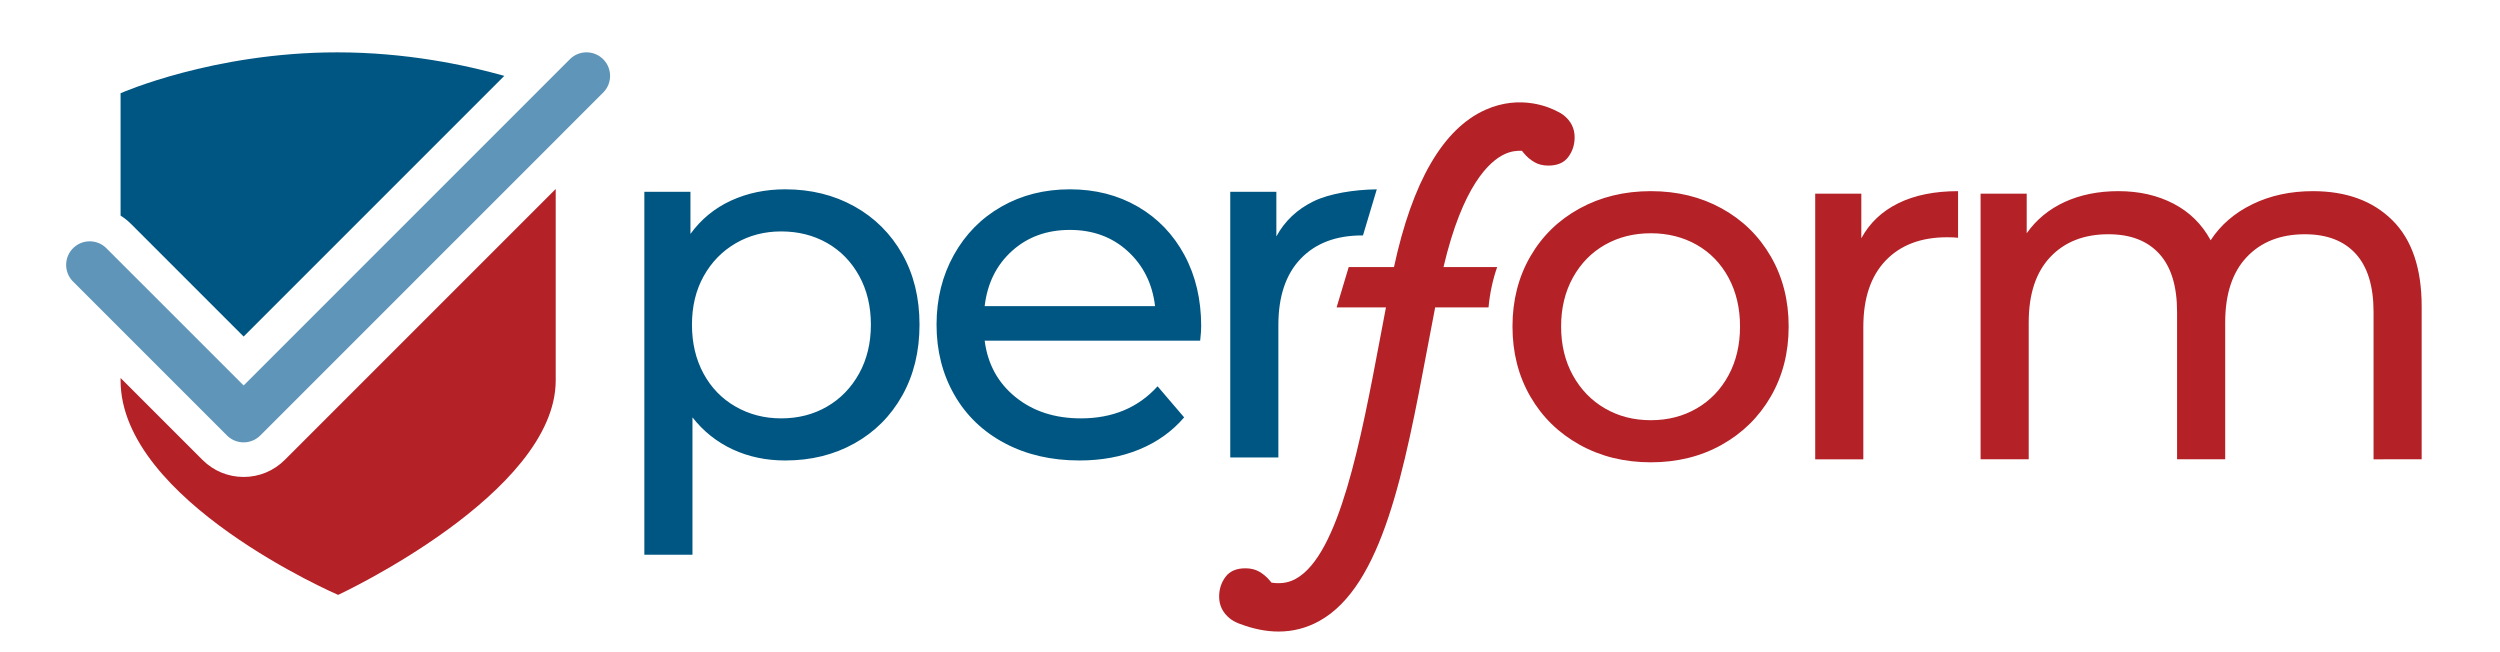 <svg xmlns="http://www.w3.org/2000/svg" viewBox="0 0 828 216">
  <g fill="#B42126">
    <path d="M523.179 147.306c-6.972-3.872-12.424-9.213-16.351-16.019-3.93-6.807-5.893-14.525-5.893-23.157s1.963-16.351 5.893-23.157c3.927-6.806 9.379-12.118 16.351-15.936 6.973-3.818 14.829-5.727 23.572-5.727 8.741 0 16.571 1.909 23.489 5.727 6.915 3.818 12.338 9.13 16.268 15.936 3.928 6.806 5.894 14.525 5.894 23.157s-1.966 16.351-5.894 23.157c-3.93 6.806-9.353 12.146-16.268 16.019-6.918 3.875-14.748 5.811-23.489 5.811-8.743-.001-16.6-1.936-23.572-5.811zm38.761-12.035c4.481-2.599 7.993-6.251 10.541-10.956 2.544-4.702 3.817-10.097 3.817-16.185 0-6.085-1.273-11.48-3.817-16.185-2.548-4.703-6.06-8.326-10.541-10.873-4.482-2.544-9.545-3.818-15.189-3.818s-10.707 1.274-15.188 3.818c-4.482 2.547-8.025 6.17-10.624 10.873-2.602 4.705-3.901 10.1-3.901 16.185 0 6.088 1.3 11.482 3.901 16.185 2.599 4.705 6.142 8.357 10.624 10.956 4.481 2.602 9.545 3.901 15.188 3.901 5.645 0 10.707-1.3 15.189-3.901zM628.755 67.293c5.421-2.656 12.006-3.984 19.754-3.984v15.438c-.888-.109-2.104-.166-3.652-.166-8.632 0-15.412 2.573-20.335 7.719-4.926 5.146-7.387 12.479-7.387 21.995v43.824h-15.937V64.14h15.272v14.774c2.765-5.089 6.861-8.964 12.285-11.621zM792.345 72.938c6.475 6.419 9.711 15.936 9.711 28.552v50.63H786.12v-48.805c0-8.521-1.966-14.94-5.893-19.256-3.93-4.316-9.546-6.474-16.85-6.474-8.079 0-14.499 2.519-19.256 7.553-4.759 5.037-7.138 12.258-7.138 21.663v45.318h-15.936v-48.805c0-8.521-1.967-14.94-5.894-19.256-3.93-4.316-9.545-6.474-16.849-6.474-8.08 0-14.499 2.519-19.256 7.553-4.76 5.037-7.139 12.258-7.139 21.663v45.318h-15.936V64.14h15.271v13.114c3.209-4.536 7.413-7.994 12.616-10.375 5.2-2.378 11.122-3.569 17.762-3.569 6.861 0 12.948 1.385 18.261 4.15 5.312 2.768 9.404 6.806 12.283 12.118 3.32-5.089 7.939-9.073 13.861-11.952 5.919-2.876 12.587-4.316 20.003-4.316 11.069 0 19.841 3.211 26.315 9.628z"/>
  </g>
  <path fill="#005682" d="M282.962 68.346c6.749 3.763 12.034 9.021 15.853 15.77 3.818 6.751 5.728 14.554 5.728 23.405 0 8.855-1.909 16.684-5.728 23.49-3.818 6.806-9.104 12.092-15.853 15.853-6.751 3.764-14.388 5.644-22.908 5.644-6.309 0-12.092-1.217-17.348-3.651-5.257-2.433-9.711-5.976-13.362-10.624v45.484h-15.937V63.532h15.272v13.944c3.54-4.869 8.022-8.549 13.446-11.04 5.421-2.49 11.396-3.735 17.928-3.735 8.521.001 16.158 1.884 22.909 5.645zm-9.048 66.317c4.482-2.599 8.023-6.251 10.625-10.956 2.599-4.702 3.9-10.098 3.9-16.186 0-6.084-1.302-11.479-3.9-16.184-2.602-4.703-6.143-8.326-10.625-10.873-4.481-2.545-9.545-3.818-15.188-3.818-5.535 0-10.541 1.302-15.023 3.9-4.481 2.602-8.024 6.225-10.623 10.873-2.602 4.648-3.901 10.018-3.901 16.102 0 6.088 1.271 11.483 3.817 16.186 2.545 4.705 6.086 8.357 10.625 10.956 4.536 2.602 9.57 3.901 15.105 3.901 5.643 0 10.707-1.299 15.188-3.901zM397.5 112.834h-71.379c.995 7.748 4.398 13.973 10.209 18.676 5.809 4.705 13.03 7.055 21.662 7.055 10.513 0 18.979-3.541 25.398-10.624l8.798 10.292c-3.983 4.648-8.938 8.191-14.856 10.624-5.922 2.435-12.533 3.651-19.838 3.651-9.296 0-17.541-1.908-24.734-5.727-7.194-3.818-12.756-9.156-16.682-16.02-3.93-6.859-5.894-14.607-5.894-23.24 0-8.52 1.909-16.211 5.728-23.073 3.817-6.86 9.072-12.201 15.77-16.019 6.694-3.818 14.247-5.727 22.658-5.727 8.41 0 15.908 1.909 22.494 5.727 6.582 3.818 11.729 9.159 15.438 16.019 3.707 6.862 5.561 14.72 5.561 23.571-.001 1.22-.112 2.823-.333 4.815zM335.168 83.12c-5.146 4.647-8.163 10.735-9.047 18.261h56.439c-.887-7.414-3.901-13.473-9.047-18.178-5.146-4.702-11.537-7.055-19.174-7.055-7.634 0-14.026 2.325-19.171 6.972zM451.418 77.976l4.574-15.265c-7.539.085-15.736 1.408-20.977 3.976-5.424 2.656-9.519 6.531-12.283 11.621V63.532H407.46v87.979h15.937v-43.824c0-9.516 2.461-16.848 7.387-21.994 4.923-5.146 11.703-7.719 20.335-7.719.088.001.199.002.299.002z"/>
  <path fill="#B42126" d="M517.95 38.213c-.648-.523-1.405-.968-2.251-1.349-2.189-1.177-11.997-5.753-23.764-.479-13.992 6.274-24.162 23.791-30.249 52.075h-14.997l-4.004 13.361h16.344c-.652 3.399-1.293 6.795-1.922 10.134-6.345 33.653-13.535 71.796-27.918 79.733-1.661.917-4.154 1.875-8.077 1.285-.144-.18-.281-.356-.429-.54-1.033-1.261-2.213-2.277-3.535-3.051s-2.875-1.16-4.658-1.16c-2.988 0-5.188.945-6.598 2.836-1.408 1.891-2.113 4.067-2.113 6.531 0 2.922 1.189 5.342 3.566 7.262.77.62 1.692 1.13 2.74 1.55l-.005.013c.125.05.249.091.374.14.068.024.134.051.203.075 4.446 1.688 8.72 2.54 12.793 2.54 4.773 0 9.275-1.158 13.469-3.472 20.979-11.578 28.232-50.049 35.91-90.777.813-4.315 1.647-8.72 2.496-13.099H493c.426-4.657 1.379-9.12 2.854-13.361h-17.771c6.366-27.075 15.233-35.032 20.141-37.356 2.18-1.033 4.202-1.252 5.85-1.152.178.225.354.448.539.679 1.033 1.261 2.213 2.277 3.535 3.051s2.875 1.16 4.658 1.16c2.988 0 5.188-.945 6.598-2.836 1.408-1.891 2.113-4.067 2.113-6.531 0-2.922-1.19-5.342-3.567-7.262z"/>
  <path fill="#5F95B8" d="M199.772 19.622c-1.522-1.524-3.521-2.285-5.517-2.285-1.997 0-3.992.761-5.517 2.285L80.691 127.671 35.237 82.216c-1.524-1.525-3.519-2.286-5.517-2.286-1.997 0-3.994.763-5.519 2.286-3.047 3.046-3.047 7.986 0 11.035l50.973 50.971a7.802 7.802 0 0 0 5.517 2.285c2.069 0 4.052-.823 5.517-2.285L199.772 30.656c3.047-3.047 3.047-7.988 0-11.034z"/>
  <path fill="#B42126" d="M94.306 152.33c-3.64 3.635-8.475 5.637-13.614 5.637-5.147 0-9.984-2.004-13.62-5.641l-27.135-27.134v.794c0 39.995 72.056 71.039 72.056 71.039s72.058-33.476 72.058-71.039v-63.4L94.306 152.33z"/>
  <path fill="#005682" d="M43.341 74.112l37.351 37.352 86.337-86.337c-13.096-3.688-32.744-7.79-55.372-7.79-41.11 0-71.72 13.54-71.72 13.54v40.525c1.218.765 2.362 1.668 3.404 2.71z"/>
</svg>
